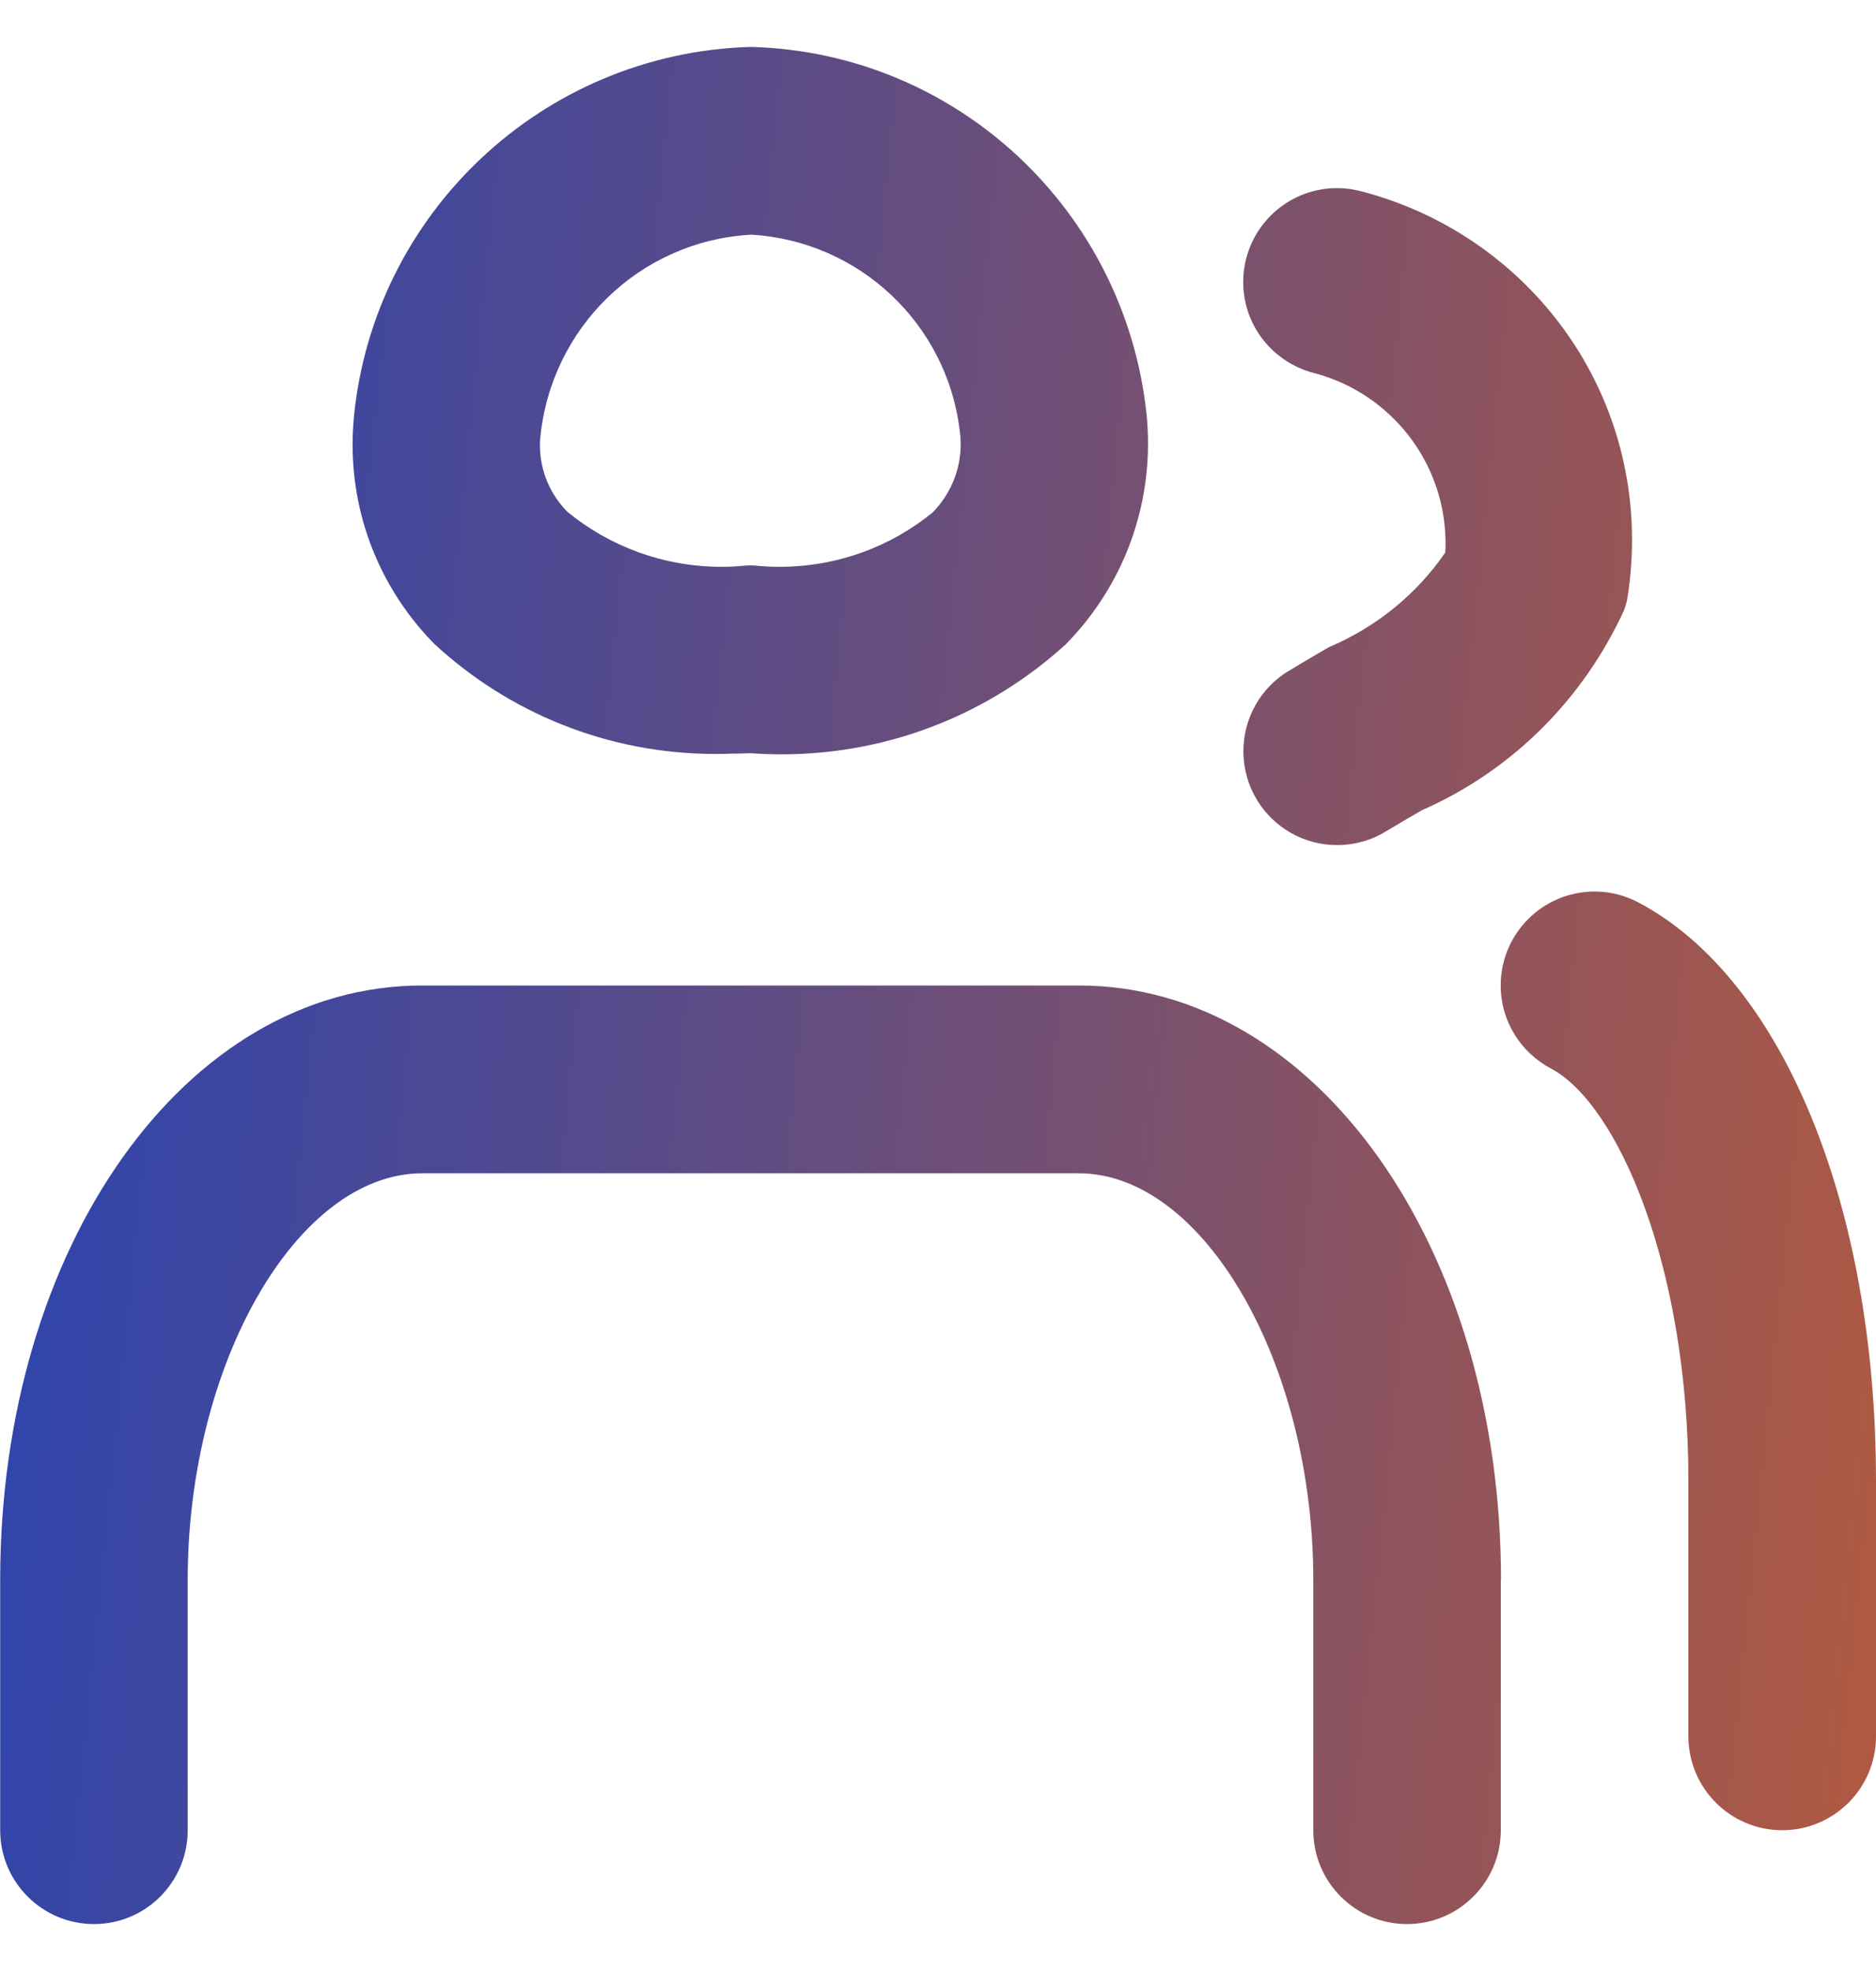 <svg width="20" height="21" viewBox="0 0 20 21" fill="none" xmlns="http://www.w3.org/2000/svg">
<path d="M7.77 8.03C7.847 8.03 7.923 8.028 8 8.025C8.099 8.032 8.214 8.037 8.331 8.037C9.503 8.037 10.57 7.59 11.372 6.856L11.368 6.859C11.906 6.309 12.239 5.556 12.239 4.724C12.239 4.614 12.233 4.505 12.222 4.398L12.223 4.411C11.993 2.244 10.204 0.561 8.01 0.5H8.004H7.996C5.778 0.568 3.979 2.279 3.772 4.453L3.771 4.471C3.763 4.551 3.759 4.644 3.759 4.737C3.759 5.565 4.092 6.315 4.631 6.861C5.416 7.587 6.47 8.033 7.628 8.033C7.678 8.033 7.728 8.032 7.779 8.031H7.771L7.77 8.03ZM7.996 2.5H8.004C9.165 2.566 10.099 3.457 10.232 4.593L10.233 4.604C10.239 4.642 10.242 4.686 10.242 4.731C10.242 5.015 10.127 5.271 9.944 5.459C9.503 5.82 8.933 6.039 8.311 6.039C8.22 6.039 8.129 6.035 8.04 6.025L8.051 6.026C8.036 6.025 8.018 6.024 8 6.024C7.982 6.024 7.965 6.025 7.947 6.026H7.949C7.872 6.034 7.783 6.039 7.693 6.039C7.071 6.039 6.498 5.82 6.051 5.455L6.055 5.459C5.871 5.277 5.756 5.023 5.756 4.743C5.756 4.715 5.757 4.687 5.76 4.659V4.663C5.874 3.492 6.816 2.575 7.988 2.502H7.995L7.996 2.5ZM20 15.774V18.5C20 19.052 19.552 19.5 19 19.5C18.448 19.5 18 19.052 18 18.5V15.774C18 13.511 17.254 11.764 16.533 11.384C16.213 11.213 15.999 10.881 15.999 10.499C15.999 9.947 16.447 9.499 17 9.499C17.171 9.499 17.331 9.542 17.472 9.618L17.467 9.615C19.005 10.427 19.999 12.845 20 15.774H20ZM15.408 5.884C15.41 5.856 15.411 5.824 15.411 5.791C15.411 4.923 14.822 4.193 14.022 3.978L14.009 3.975C13.572 3.861 13.254 3.471 13.254 3.005C13.254 2.452 13.702 2.004 14.255 2.004C14.342 2.004 14.427 2.016 14.507 2.037L14.5 2.035C16.179 2.466 17.399 3.966 17.399 5.752C17.399 5.981 17.379 6.205 17.341 6.423L17.345 6.399C17.334 6.442 17.324 6.477 17.311 6.51L17.313 6.504C16.875 7.455 16.123 8.199 15.194 8.617L15.167 8.628C15.036 8.704 14.904 8.78 14.775 8.858C14.627 8.95 14.447 9.004 14.255 9.004C13.895 9.004 13.58 8.814 13.404 8.529L13.402 8.524C13.31 8.376 13.256 8.196 13.256 8.004C13.256 7.644 13.445 7.329 13.73 7.153L13.735 7.151C13.877 7.064 14.022 6.98 14.166 6.896C14.679 6.678 15.101 6.33 15.404 5.893L15.41 5.883L15.408 5.884ZM16 16.833V19.5C16 20.052 15.552 20.5 15 20.5C14.448 20.5 14.001 20.052 14.001 19.5V16.833C14.001 14.525 12.833 12.501 11.501 12.501H4.501C3.169 12.501 2.001 14.525 2.001 16.833V19.5C2.001 20.052 1.554 20.5 1.002 20.5C0.45 20.5 0.002 20.052 0.002 19.5V16.833C0.002 13.283 1.978 10.5 4.502 10.5H11.502C14.025 10.5 16.002 13.283 16.002 16.833H16Z" fill="url(#paint0_linear)"/>
<defs>
<linearGradient id="paint0_linear" x1="1.187" y1="-21.405" x2="39.035" y2="-17.556" gradientUnits="userSpaceOnUse">
<stop stop-color="#2042B8"/>
<stop offset="0.934" stop-color="#FF6600"/>
</linearGradient>
</defs>
</svg>
